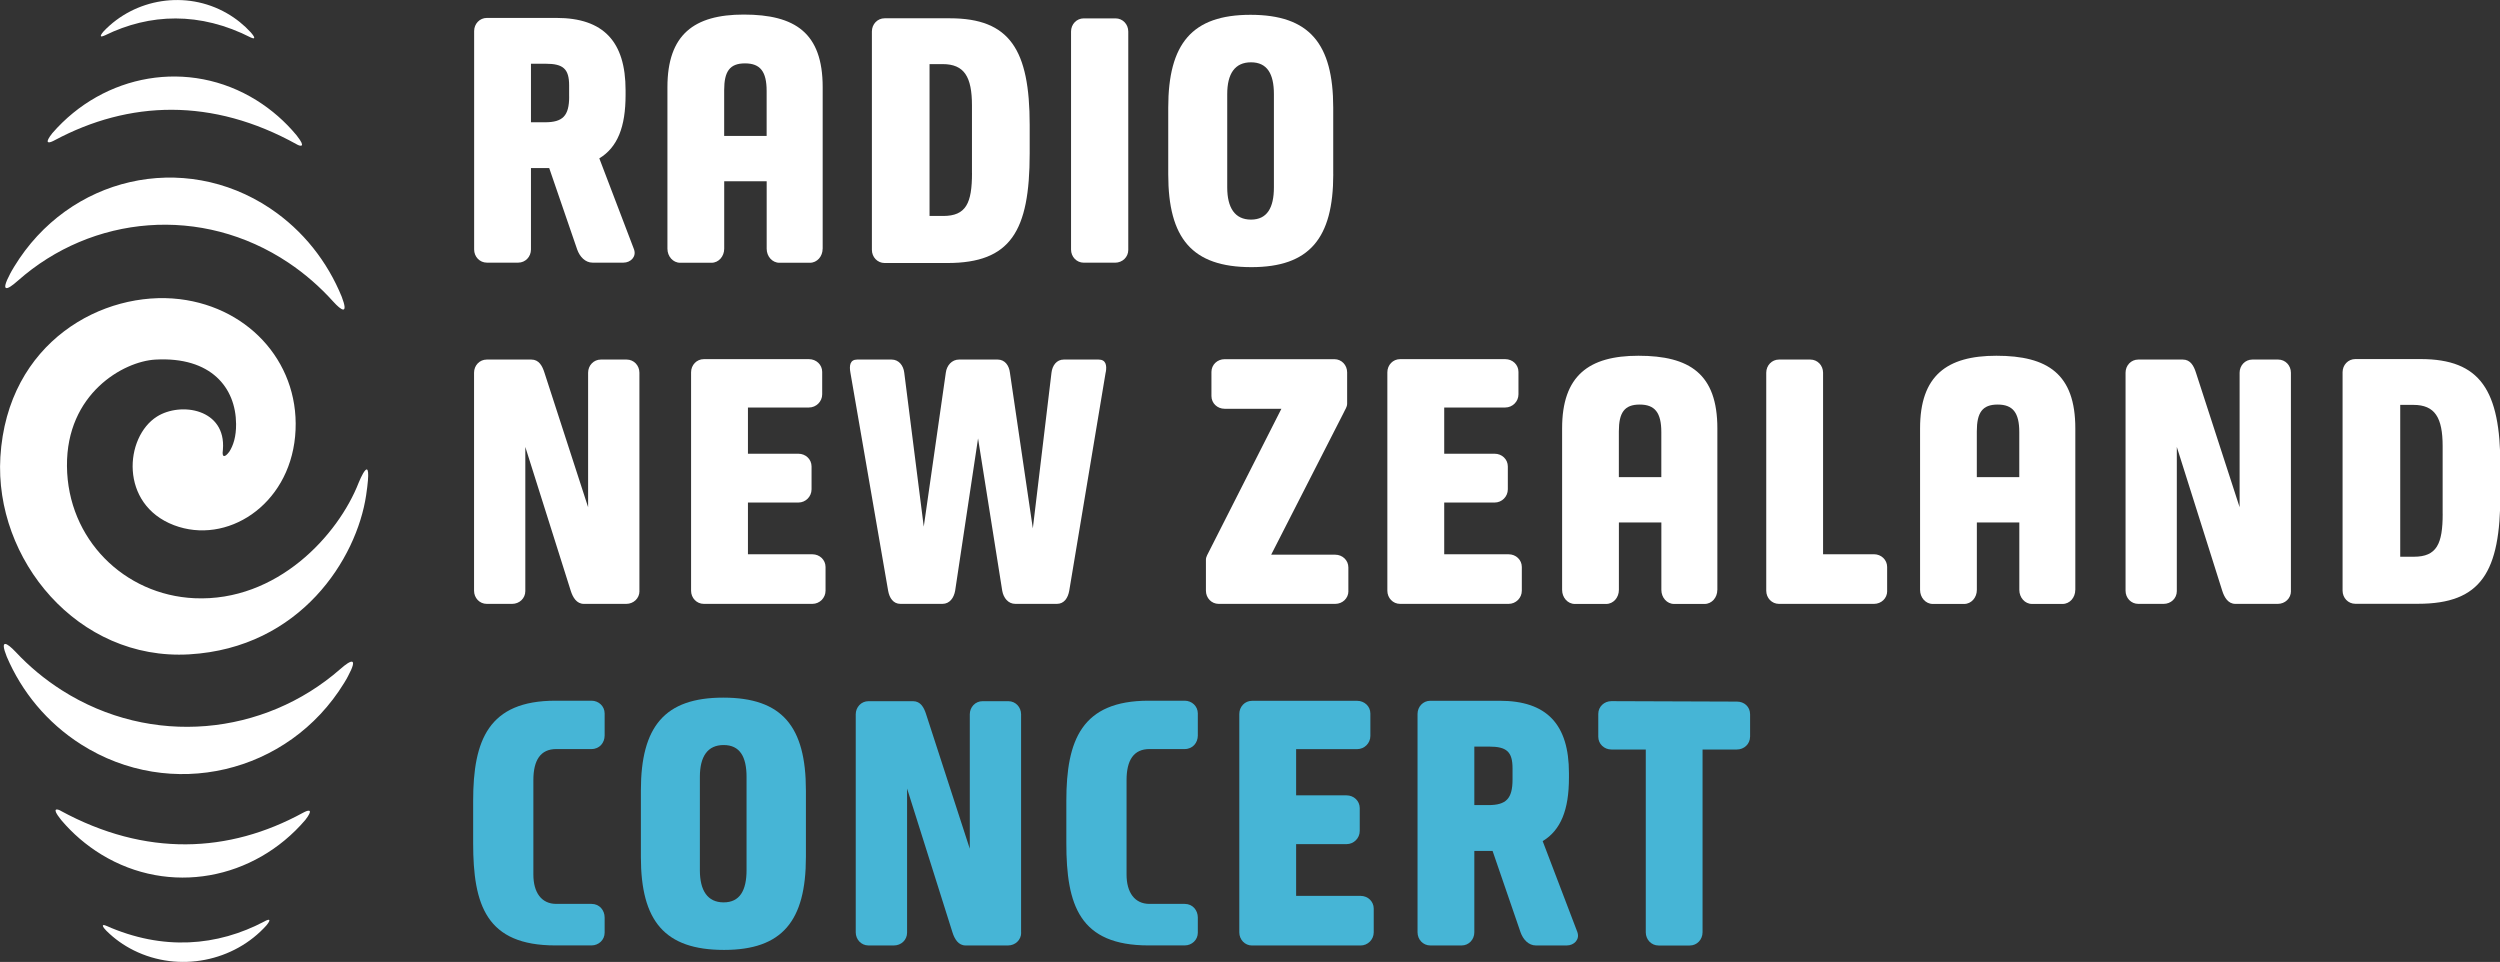 <?xml version="1.0" encoding="UTF-8"?>
<!-- Created with Inkscape (http://www.inkscape.org/) -->
<svg id="svg6036" width="17.247mm" height="6.636mm" version="1.1" viewBox="0 0 61.111 23.513" xmlns="http://www.w3.org/2000/svg" xmlns:cc="http://creativecommons.org/ns#" xmlns:dc="http://purl.org/dc/elements/1.1/" xmlns:rdf="http://www.w3.org/1999/02/22-rdf-syntax-ns#">
 <rect x="0" y="0" width="61.111" height="23.513" fill="#333333" stroke="none"/>
 <g id="layer1" transform="translate(-329.44 -472.03)">
  <path id="path252" d="m345.07 486.48v-5.34c0-0.176-0.135-0.321-0.311-0.321h-0.632c-0.176 0-0.311 0.145-0.311 0.321v3.288l-1.067-3.288c-0.052-0.166-0.135-0.321-0.321-0.321h-1.089c-0.177 0-0.311 0.145-0.311 0.321v5.33c0 0.176 0.134 0.321 0.311 0.321h0.621c0.176 0 0.321-0.135 0.321-0.311v-3.494-0.031l1.11 3.515c0.052 0.165 0.145 0.321 0.321 0.321h1.038c0.176 0 0.321-0.135 0.321-0.311" fill="#fff"/>
  <path id="path256" d="m349.62 486.47v-0.58c0-0.176-0.145-0.311-0.321-0.311h-1.576v-1.265h1.234c0.176 0 0.321-0.145 0.321-0.323v-0.559c0-0.176-0.145-0.311-0.321-0.311h-1.234v-1.13h1.492c0.176 0 0.323-0.145 0.323-0.321v-0.55c0-0.176-0.146-0.311-0.323-0.311h-2.571c-0.176 0-0.311 0.145-0.311 0.321v5.34c0 0.176 0.135 0.321 0.311 0.321h2.655c0.176 0 0.321-0.145 0.321-0.321" fill="#fff"/>
  <path id="path260" d="m356.47 481.13c0.031-0.176 0-0.311-0.176-0.311h-0.85c-0.176 0-0.28 0.145-0.301 0.321l-0.456 3.806-0.56-3.806c-0.02-0.176-0.124-0.321-0.3-0.321h-0.944c-0.176 0-0.301 0.145-0.323 0.321l-0.539 3.764-0.477-3.764c-0.02-0.176-0.134-0.321-0.31-0.321h-0.84c-0.176 0-0.198 0.145-0.166 0.321l0.922 5.33c0.031 0.176 0.125 0.321 0.301 0.321h1.026c0.176 0 0.28-0.145 0.311-0.321l0.56-3.723 0.591 3.723c0.031 0.176 0.145 0.321 0.321 0.321h1.016c0.176 0 0.27-0.145 0.301-0.321l0.891-5.34z" fill="#fff"/>
  <path id="path264" d="m362.4 486.48v-0.58c0-0.176-0.145-0.311-0.321-0.311h-1.566l1.774-3.474c0.031-0.072 0.083-0.135 0.083-0.217v-0.767c0-0.176-0.135-0.321-0.311-0.321h-2.685c-0.176 0-0.321 0.135-0.321 0.311v0.59c0 0.176 0.145 0.311 0.321 0.311h1.389l-1.762 3.474c-0.031 0.072-0.083 0.135-0.083 0.217v0.757c0 0.176 0.135 0.321 0.311 0.321h2.851c0.176 0 0.321-0.135 0.321-0.311" fill="#fff"/>
  <path id="path268" d="m366.64 486.47v-0.58c0-0.176-0.145-0.311-0.321-0.311h-1.576v-1.265h1.234c0.176 0 0.321-0.145 0.321-0.323v-0.559c0-0.176-0.145-0.311-0.321-0.311h-1.234v-1.13h1.492c0.177 0 0.323-0.145 0.323-0.321v-0.55c0-0.176-0.145-0.311-0.323-0.311h-2.571c-0.176 0-0.311 0.145-0.311 0.321v5.34c0 0.176 0.135 0.321 0.311 0.321h2.655c0.176 0 0.321-0.145 0.321-0.321" fill="#fff"/>
  <path id="path272" d="m371.42 486.45v-3.95c0-1.327-0.674-1.774-1.929-1.774-1.214 0-1.866 0.487-1.866 1.774v3.95c0 0.186 0.135 0.343 0.311 0.343h0.766c0.176 0 0.311-0.156 0.311-0.343v-1.649h1.038v1.649c0 0.186 0.135 0.343 0.311 0.343h0.746c0.176 0 0.311-0.156 0.311-0.343m-1.369-2.757h-1.038v-1.12c0-0.456 0.135-0.654 0.509-0.654 0.372 0 0.529 0.198 0.529 0.674v1.1z" fill="#fff"/>
  <path id="path276" d="m375.57 486.48v-0.591c0-0.176-0.145-0.311-0.321-0.311h-1.245v-4.438c0-0.176-0.135-0.321-0.311-0.321h-0.767c-0.176 0-0.311 0.145-0.311 0.321v5.33c0 0.176 0.135 0.321 0.311 0.321h2.324c0.176 0 0.321-0.135 0.321-0.311" fill="#fff"/>
  <path id="path280" d="m380.17 486.45v-3.95c0-1.327-0.674-1.774-1.929-1.774-1.214 0-1.866 0.487-1.866 1.774v3.95c0 0.186 0.135 0.343 0.311 0.343h0.767c0.175 0 0.31-0.156 0.31-0.343v-1.649h1.038v1.649c0 0.186 0.135 0.343 0.311 0.343h0.746c0.176 0 0.311-0.156 0.311-0.343m-1.369-2.757h-1.038v-1.12c0-0.456 0.135-0.654 0.509-0.654 0.372 0 0.529 0.198 0.529 0.674v1.1z" fill="#fff"/>
  <path id="path284" d="m385.44 486.48v-5.34c0-0.176-0.135-0.321-0.311-0.321h-0.632c-0.176 0-0.311 0.145-0.311 0.321v3.288l-1.067-3.288c-0.052-0.166-0.135-0.321-0.321-0.321h-1.089c-0.177 0-0.311 0.145-0.311 0.321v5.33c0 0.176 0.134 0.321 0.311 0.321h0.621c0.177 0 0.321-0.135 0.321-0.311v-3.494-0.031l1.11 3.515c0.052 0.165 0.145 0.321 0.321 0.321h1.038c0.176 0 0.321-0.135 0.321-0.311" fill="#fff"/>
  <path id="path288" d="m390.56 484.11v-0.696c0-1.84-0.487-2.607-1.95-2.607h-1.596c-0.176 0-0.311 0.145-0.311 0.321v5.34c0 0.176 0.135 0.321 0.311 0.321h1.535c1.545 0 2.011-0.777 2.011-2.679m-1.41 0.479c0 0.738-0.145 1.05-0.705 1.05h-0.333v-3.712h0.321c0.529 0 0.716 0.312 0.716 1.009v1.654z" fill="#fff"/>
  <path id="path292" d="m344.94 478.13-0.85-2.229c0.445-0.27 0.642-0.767 0.642-1.55v-0.115c0-1.188-0.539-1.768-1.69-1.768h-1.701c-0.176 0-0.311 0.145-0.311 0.321v5.34c0 0.176 0.135 0.321 0.311 0.321h0.767c0.176 0 0.311-0.145 0.311-0.321v-1.991h0.446l0.684 1.991c0.062 0.176 0.198 0.321 0.374 0.321h0.757c0.176 0 0.321-0.145 0.259-0.321m-1.586-3.737c0 0.47-0.156 0.627-0.591 0.627h-0.343v-1.431h0.362c0.426 0 0.571 0.125 0.571 0.532v0.271z" fill="#fff"/>
  <path id="path296" d="m349.55 478.11v-3.95c0-1.327-0.674-1.774-1.929-1.774-1.214 0-1.866 0.487-1.866 1.774v3.95c0 0.186 0.135 0.343 0.311 0.343h0.766c0.176 0 0.311-0.156 0.311-0.343v-1.649h1.038v1.649c0 0.186 0.135 0.343 0.311 0.343h0.746c0.176 0 0.311-0.156 0.311-0.343m-1.369-2.757h-1.038v-1.12c0-0.456 0.135-0.654 0.509-0.654 0.372 0 0.529 0.198 0.529 0.674v1.1z" fill="#fff"/>
  <path id="path300" d="m354.61 475.78v-0.696c0-1.84-0.487-2.607-1.95-2.607h-1.596c-0.176 0-0.311 0.145-0.311 0.321v5.34c0 0.176 0.135 0.321 0.311 0.321h1.535c1.545 0 2.011-0.777 2.011-2.679m-1.41 0.479c0 0.738-0.145 1.05-0.705 1.05h-0.333v-3.712h0.321c0.529 0 0.716 0.312 0.716 1.009v1.654z" fill="#fff"/>
  <path id="path304" d="m357.02 478.14v-5.34c0-0.176-0.135-0.321-0.311-0.321h-0.777c-0.176 0-0.311 0.145-0.311 0.321v5.33c0 0.176 0.135 0.321 0.311 0.321h0.767c0.176 0 0.321-0.135 0.321-0.311" fill="#fff"/>
  <path id="path308" d="m362.03 476.29v-1.627c0-1.566-0.581-2.271-2.022-2.271-1.431 0-2.011 0.705-2.011 2.271v1.627c0 1.565 0.58 2.27 2.033 2.27 1.42 0 2.001-0.705 2.001-2.27m-1.451 0.321c0 0.497-0.166 0.787-0.56 0.787-0.395 0-0.581-0.29-0.581-0.787v-2.281c0-0.497 0.186-0.777 0.581-0.777 0.394 0 0.56 0.28 0.56 0.777v2.281z" fill="#fff"/>
  <path id="path312" d="m335.04 483.08c0.105-0.16 0.174-0.381 0.171-0.686-6e-3 -0.884-0.608-1.651-1.975-1.574-0.777 0.044-2.175 0.83-2.159 2.603 0.015 1.786 1.4 3.151 3.116 3.23 2.021 0.092 3.516-1.541 4.016-2.828 0 0 0.361-0.895 0.181 0.31-0.231 1.549-1.599 3.729-4.321 3.89-2.731 0.161-4.77-2.325-4.62-4.824 0.171-2.825 2.522-4.082 4.383-3.859 1.752 0.212 2.982 1.64 2.822 3.355-0.159 1.699-1.68 2.658-2.961 2.171-1.337-0.509-1.21-2.155-0.415-2.656 0.581-0.365 1.692-0.189 1.611 0.807l-2e-3 0.024c-0.026 0.179 0.054 0.168 0.152 0.036m-4.12 8.768c2.086 1.137 4.12 1.038 5.925 0.052l0.029-0.015 0.014-7e-3 0.013-6e-3c0.098-0.045 0.2-0.054 4e-3 0.201-1.249 1.462-3.32 1.861-4.985 0.846-0.376-0.23-0.705-0.515-0.98-0.84l-0.026-0.034c-0.209-0.261-0.087-0.249 7e-3 -0.198m5.781-16.284c-2.076-1.155-4.111-1.073-5.925-0.104l-0.029 0.015-0.014 6e-3 -0.013 7e-3c-0.098 0.044-0.2 0.051-1e-3 -0.201 1.26-1.452 3.336-1.833 4.991-0.804 0.375 0.234 0.7 0.521 0.973 0.849l0.026 0.034c0.207 0.264 0.086 0.25-9e-3 0.198m-1.12-2.611c-1.252-0.64-2.479-0.594-3.572-0.058l-0.018 7e-3 -0.016 7e-3c-0.059 0.025-0.121 0.029-1e-3 -0.111 0.76-0.802 2.013-1.014 3.01-0.444 0.226 0.129 0.422 0.289 0.588 0.47l0.015 0.018c0.125 0.146 0.052 0.139-5e-3 0.11m0.463 4.174c0.809 0.541 1.4 1.304 1.75 2.161 0.17 0.446-1e-3 0.347-0.212 0.113-0.321-0.356-0.684-0.674-1.09-0.946-2.123-1.42-4.803-1.165-6.616 0.44l-0.011 9e-3c-0.245 0.219-0.43 0.297-0.174-0.186l0.035-0.064c0.019-0.034 0.039-0.066 0.058-0.098 1.339-2.206 4.141-2.846 6.261-1.429m-4.011 17.535c1.387 0.614 2.716 0.506 3.88-0.111l0.018-0.01 0.018-9e-3c0.062-0.028 0.13-0.036 6e-3 0.117-0.789 0.884-2.138 1.166-3.248 0.614-0.251-0.125-0.471-0.284-0.657-0.468l-0.018-0.018c-0.142-0.149-0.062-0.144 1e-3 -0.116m-0.614-4.433c-0.835-0.532-1.45-1.288-1.815-2.143-0.177-0.445-1e-3 -0.347 0.219-0.115 0.331 0.354 0.706 0.667 1.127 0.935 2.192 1.395 4.947 1.11 6.804-0.515l0.011-9e-3c0.25-0.221 0.44-0.302 0.179 0.184l-0.035 0.065c-0.019 0.033-0.039 0.066-0.059 0.099-1.363 2.221-4.241 2.893-6.431 1.499" fill="#fff"/>
  <path id="path316" d="m349.14 492.98v-1.627c0-1.565-0.58-2.27-2.021-2.27-1.431 0-2.013 0.705-2.013 2.27v1.627c0 1.565 0.581 2.27 2.033 2.27 1.421 0 2.001-0.705 2.001-2.27m-1.451 0.321c0 0.497-0.166 0.787-0.56 0.787s-0.581-0.29-0.581-0.787v-2.28c0-0.499 0.188-0.779 0.581-0.779s0.56 0.28 0.56 0.779v2.28z" fill="#46b5d6"/>
  <path id="path320" d="m354.4 494.83v-5.339c0-0.176-0.135-0.321-0.311-0.321h-0.632c-0.176 0-0.311 0.145-0.311 0.321v3.286l-1.067-3.286c-0.052-0.166-0.135-0.321-0.321-0.321h-1.089c-0.176 0-0.311 0.145-0.311 0.321v5.329c0 0.176 0.135 0.321 0.311 0.321h0.623c0.176 0 0.321-0.135 0.321-0.311v-3.494-0.031l1.109 3.515c0.052 0.165 0.145 0.321 0.321 0.321h1.038c0.176 0 0.321-0.135 0.321-0.311" fill="#46b5d6"/>
  <path id="path324" d="m363.02 494.82v-0.58c0-0.176-0.145-0.311-0.321-0.311h-1.576v-1.265h1.234c0.176 0 0.321-0.145 0.321-0.321v-0.56c0-0.176-0.145-0.311-0.321-0.311h-1.234v-1.13h1.492c0.177 0 0.323-0.145 0.323-0.321v-0.55c0-0.175-0.145-0.31-0.323-0.31h-2.571c-0.175 0-0.31 0.145-0.31 0.321v5.339c0 0.176 0.135 0.321 0.31 0.321h2.655c0.176 0 0.321-0.145 0.321-0.321" fill="#46b5d6"/>
  <path id="path328" d="m368 494.82-0.85-2.229c0.445-0.27 0.642-0.767 0.642-1.55v-0.115c0-1.186-0.539-1.766-1.69-1.766h-1.7c-0.176 0-0.311 0.145-0.311 0.321v5.339c0 0.176 0.135 0.321 0.311 0.321h0.767c0.176 0 0.31-0.145 0.31-0.321v-1.99h0.446l0.684 1.99c0.062 0.176 0.198 0.321 0.374 0.321h0.757c0.175 0 0.321-0.145 0.259-0.321m-1.586-3.736c0 0.47-0.156 0.626-0.591 0.626h-0.343v-1.43h0.364c0.425 0 0.57 0.125 0.57 0.531v0.273z" fill="#46b5d6"/>
  <path id="path332" d="m372.22 490.04v-0.549c0-0.188-0.145-0.311-0.321-0.311l-3.069-0.011c-0.176 0-0.321 0.135-0.321 0.311v0.56c0 0.176 0.145 0.311 0.321 0.311h0.84v4.468c0 0.176 0.134 0.323 0.311 0.323h0.766c0.176 0 0.311-0.146 0.311-0.323v-4.468h0.84c0.176 0 0.321-0.135 0.321-0.311" fill="#46b5d6"/>
  <path id="path336" d="m344.22 494.83v-0.372c0-0.176-0.124-0.333-0.321-0.333h-0.861c-0.364 0-0.56-0.28-0.56-0.718v-2.308c0-0.489 0.176-0.759 0.56-0.759h0.861c0.198 0 0.321-0.156 0.321-0.331v-0.54c0-0.176-0.145-0.311-0.321-0.311h-0.882c-1.637 0-2.011 0.965-2.011 2.45v1.03c0 1.518 0.321 2.502 2.011 2.502h0.882c0.176 0 0.321-0.135 0.321-0.311" fill="#46b5d6"/>
  <path id="path340" d="m358.72 494.83v-0.372c0-0.176-0.124-0.333-0.321-0.333h-0.861c-0.362 0-0.56-0.28-0.56-0.718v-2.308c0-0.489 0.176-0.759 0.56-0.759h0.861c0.198 0 0.321-0.156 0.321-0.331v-0.54c0-0.176-0.145-0.311-0.321-0.311h-0.882c-1.637 0-2.011 0.965-2.011 2.45v1.03c0 1.518 0.321 2.502 2.011 2.502h0.882c0.176 0 0.321-0.135 0.321-0.311" fill="#46b5d6"/>
 </g>
</svg>

